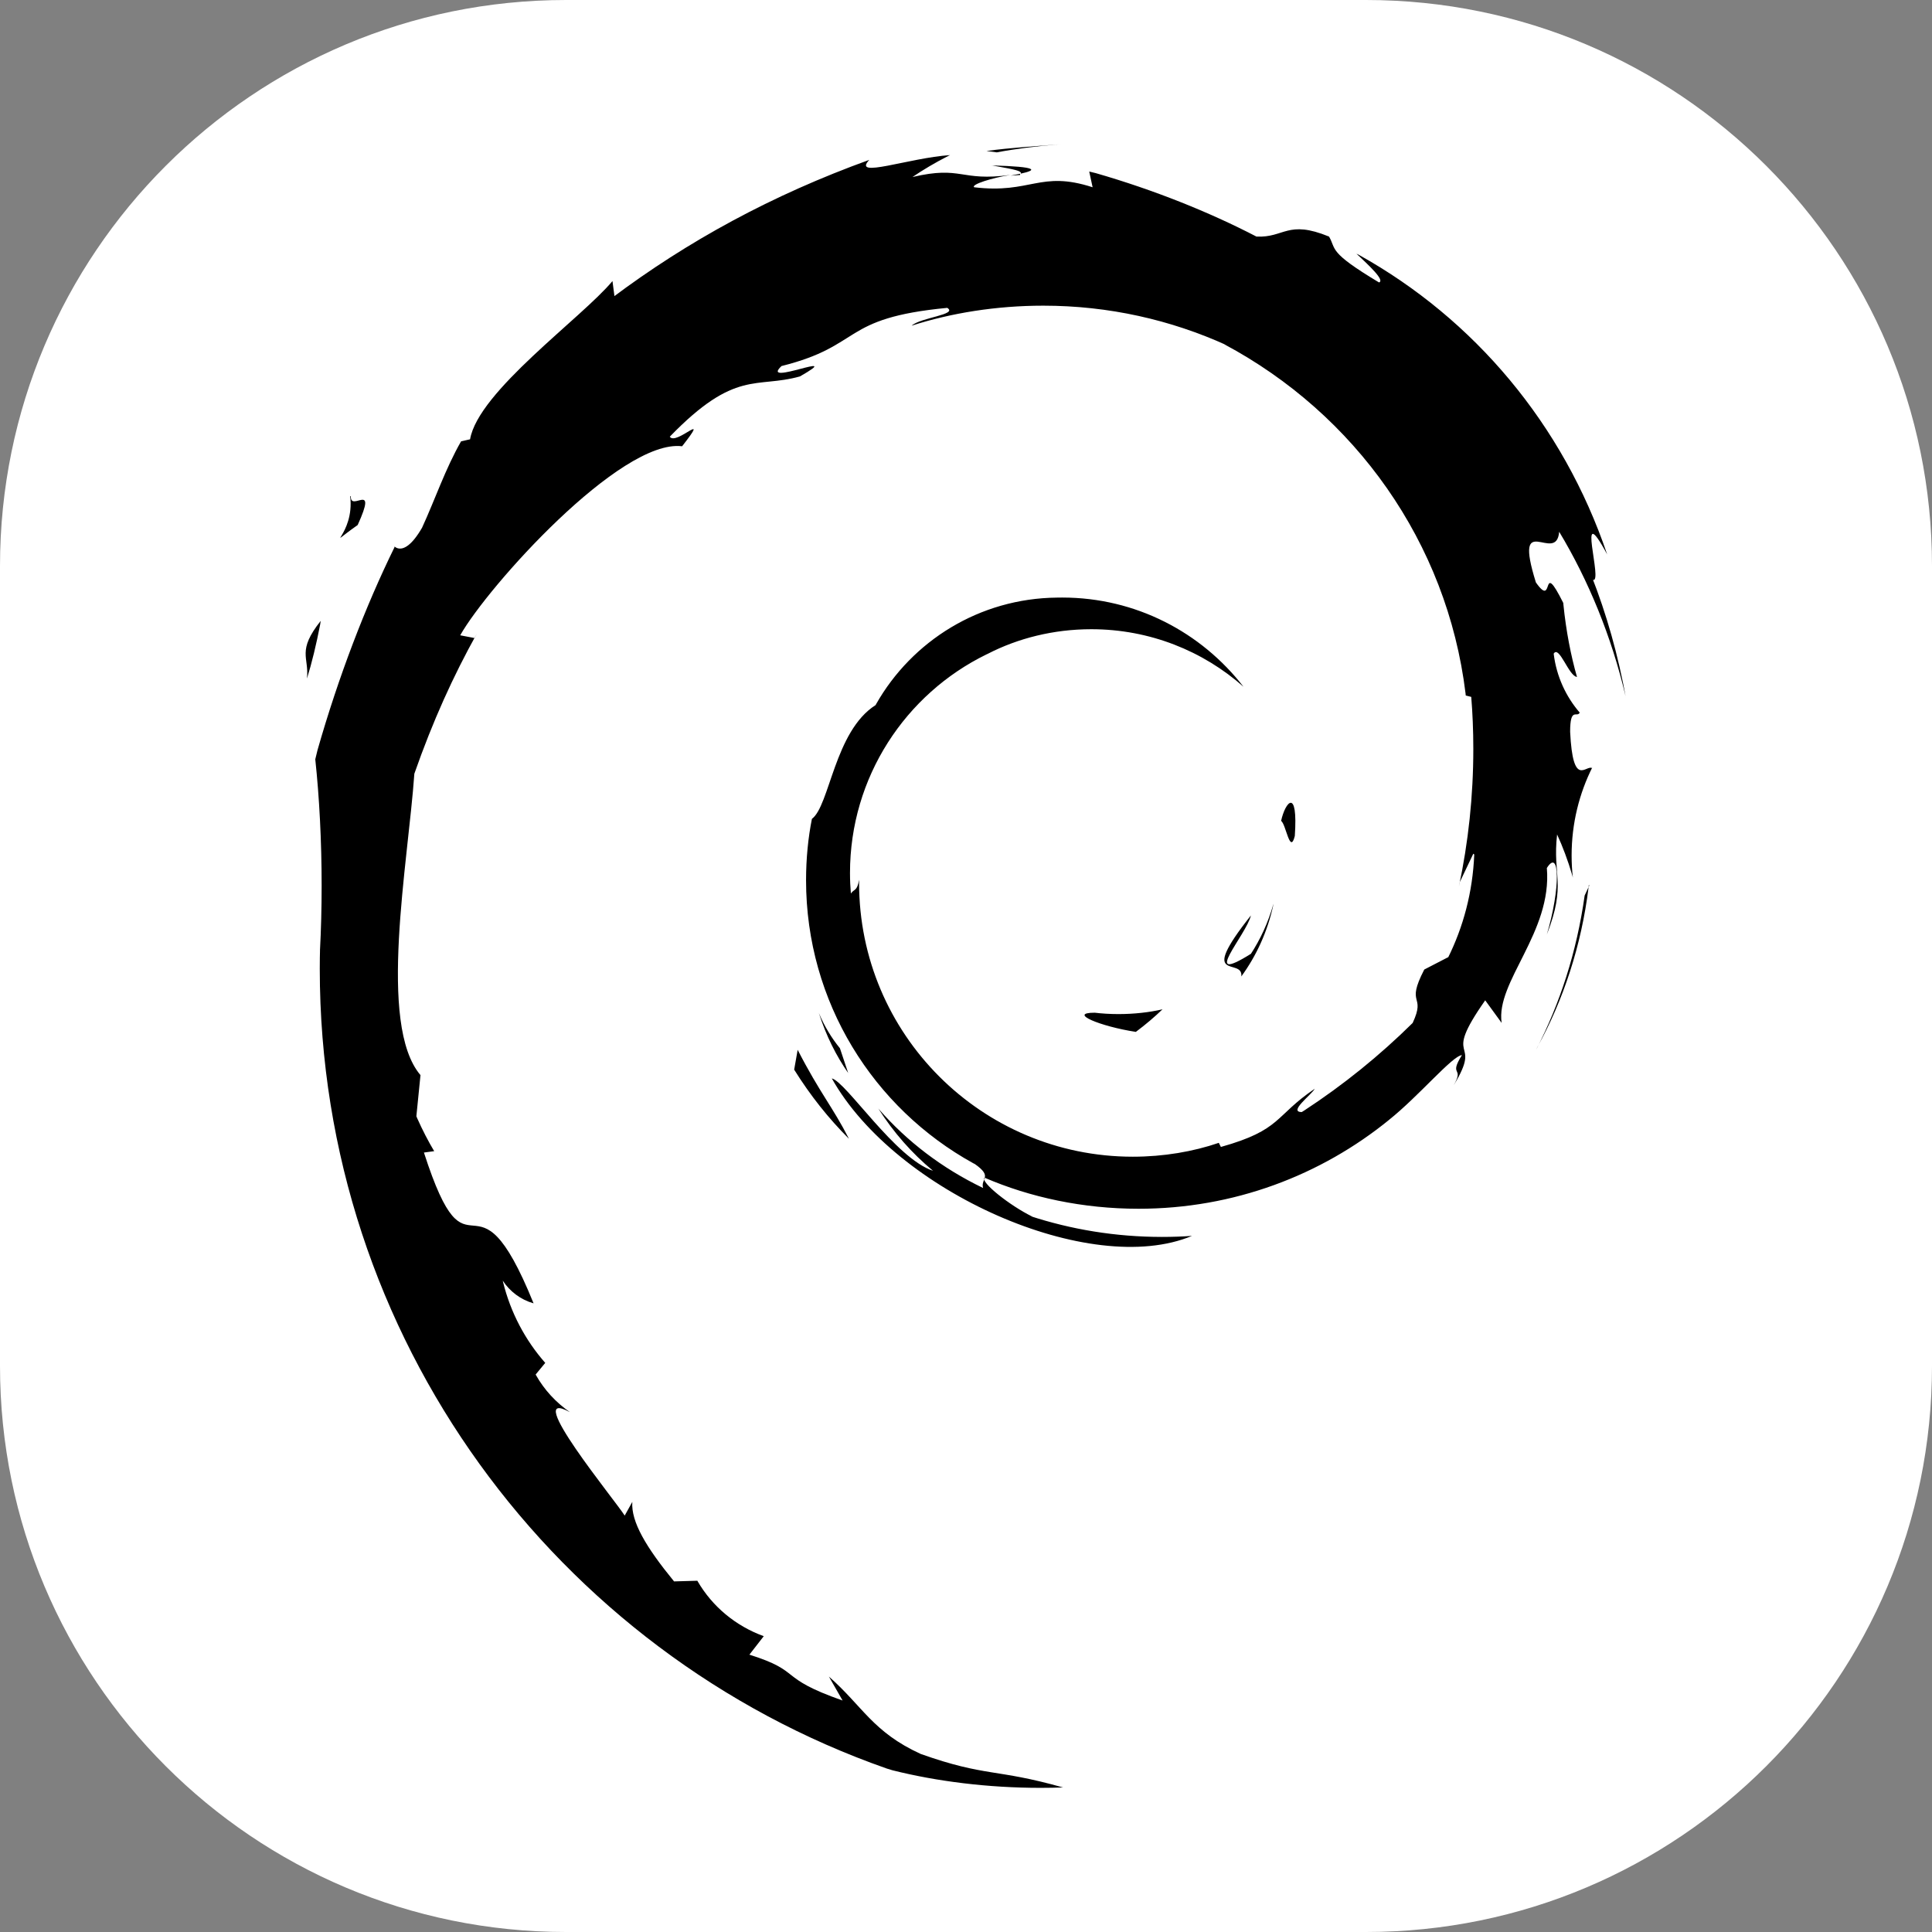<?xml version="1.0" encoding="UTF-8" standalone="no"?>
<!DOCTYPE svg PUBLIC "-//W3C//DTD SVG 1.1//EN" "http://www.w3.org/Graphics/SVG/1.1/DTD/svg11.dtd">
<!-- Created with Vectornator (http://vectornator.io/) -->
<svg height="100%" stroke-miterlimit="10" style="fill-rule:nonzero;clip-rule:evenodd;stroke-linecap:round;stroke-linejoin:round;" version="1.1" viewBox="0 0 512 512" width="100%" xml:space="preserve" xmlns="http://www.w3.org/2000/svg" xmlns:vectornator="http://vectornator.io" xmlns:xlink="http://www.w3.org/1999/xlink">
<rect x="0" y="0" width="512" height="512" fill="#808080" stroke="none"/>
<defs/>
<g id="Untitled" vectornator:layerName="Untitled">
<path d="M150 0L362 0C444.843 0 512 67.157 512 150L512 362C512 444.843 444.843 512 362 512L150 512C67.157 512 4.69349e-14 444.843 0 362L0 150C0 67.157 67.157 1.5218e-14 150 0Z" fill="#ffffff" fill-rule="nonzero" opacity="1" stroke="none" vectornator:layerName="rect"/>
<path d="M81.36 179.789C82.594 175.854 83.843 170.728 84.845 165.501L84.99 164.542C78.644 172.529 81.912 174.155 81.36 179.6L81.36 179.789ZM92.802 131.508C94.065 141.847 85.004 146.029 94.791 139.131C100.236 127.152 92.802 135.864 92.976 131.508L92.802 131.508ZM264.159 40.377C268.907 39.477 274.817 38.707 280.799 38.243L281.395 38.199C274.686 38.751 267.963 39.114 261.429 40.014L264.144 40.377L264.159 40.377ZM421.213 234.604L419.95 237.319C417.844 252.29 413.445 265.823 407.099 278.18L407.433 277.469C414.287 265.068 419.093 250.577 420.981 235.185L421.039 234.604L421.213 234.604ZM222.616 277.832C220.394 275.116 218.506 272.009 217.083 268.64L216.982 268.393C218.927 274.477 221.57 279.777 224.91 284.555L224.779 284.366L222.601 277.832L222.616 277.832ZM211.362 278.383L210.462 283.466C214.789 290.392 219.581 296.389 224.982 301.791L224.982 301.791C220.626 293.267 217.359 289.811 211.377 278.195L211.362 278.383ZM390.691 226.443C390.284 236.419 387.787 245.727 383.619 254.047L383.794 253.655L377.448 256.937C372.366 266.738 378 263.282 374.37 271.094C365.628 279.734 356.016 287.502 345.677 294.269L344.98 294.705C341.336 294.705 347.521 290.174 348.422 288.533C337.691 295.794 339.695 299.424 323.548 303.954L322.996 302.865C316.201 305.188 308.359 306.539 300.213 306.539C260.151 306.539 227.669 274.056 227.669 233.994C227.669 233.704 227.669 233.399 227.669 233.108L227.669 233.152C227.132 236.23 226.405 235.504 225.491 236.782C225.345 235.156 225.258 233.268 225.258 231.351C225.258 205.911 239.997 183.898 261.415 173.429L261.792 173.255C269.778 169.145 279.217 166.749 289.207 166.749C304.686 166.749 318.829 172.514 329.574 182.025L329.516 181.967C318.321 167.548 300.983 158.357 281.511 158.357C281.032 158.357 280.553 158.357 280.073 158.371L280.146 158.371C259.57 158.56 241.681 169.871 232.185 186.585L232.039 186.86C221.149 193.758 219.886 213.535 215.167 217.005C214.179 221.898 213.613 227.518 213.613 233.268C213.613 265.576 231.502 293.688 257.915 308.267L258.351 308.485C263.244 311.926 259.803 312.289 260.529 314.83C249.609 309.574 240.374 302.488 232.853 293.877L232.765 293.775C236.831 300.15 241.638 305.595 247.17 310.198L247.286 310.285C237.31 307.018 224.242 286.689 220.438 285.789C237.31 315.905 289.033 338.789 315.896 327.521C313.514 327.695 310.741 327.797 307.953 327.797C295.683 327.797 283.878 325.837 272.828 322.206L273.626 322.439C267.644 319.535 259.658 313.189 260.921 312.1C272.973 317.313 287 320.333 301.738 320.333C326.946 320.333 350.077 311.476 368.199 296.708L368.01 296.854C375.996 290.508 384.883 279.792 387.424 279.618C383.794 285.426 388.15 282.522 385.246 287.604C393.232 274.535 381.616 282.159 393.595 265.097L397.951 271.08C396.325 260.189 411.383 247.106 409.931 230.03C413.372 224.585 413.561 235.475 409.931 247.629C415.187 234.197 411.383 232.208 412.646 221.143C414.098 224.265 415.521 228.055 416.668 231.961L416.828 232.571C416.61 230.814 416.494 228.767 416.494 226.69C416.494 218.254 418.498 210.282 422.041 203.24L421.91 203.545C420.284 202.644 416.828 208.99 416.102 193.932C416.102 187.223 417.917 190.302 418.643 188.85C414.984 184.61 412.501 179.266 411.76 173.371L411.746 173.226C413.198 170.873 415.739 179.208 417.917 179.397C416.305 173.792 415.013 167.127 414.33 160.288L414.287 159.794C408.116 147.452 412.109 161.609 407.027 154.349C400.855 134.557 412.472 149.819 413.198 140.917C420.937 153.768 427.079 168.666 430.797 184.508L431 185.568C428.807 173.414 425.729 162.698 421.707 152.461L422.113 153.637C425.018 154.901 417.394 131.116 425.918 146.929C414.229 112.428 390.662 84.563 360.198 67.589L359.472 67.226C362.739 70.304 367.095 74.297 365.454 74.849C351.848 66.688 354.201 66.137 352.212 62.695C341.147 58.165 340.421 63.058 332.972 62.695C320.412 56.175 305.717 50.295 290.383 45.88L288.655 45.459L289.555 49.627C275.587 45.096 273.22 51.442 258.162 49.627C257.247 48.901 263.055 47.086 267.775 46.36C254.329 48.175 255.055 43.819 241.812 46.911C244.629 44.995 247.896 43.063 251.279 41.336L251.787 41.103C240.897 41.829 225.665 47.449 230.37 42.367C204.581 51.689 182.234 63.9 162.167 78.958L162.835 78.479L162.312 74.486C154.151 84.287 126.751 103.716 124.573 116.421L122.192 116.959C118.024 124.219 115.294 132.379 111.853 139.843C106.408 149.281 103.692 143.473 104.593 144.925C96.839 160.694 89.68 179.382 84.148 198.767L83.552 201.221C84.627 211.255 85.237 222.9 85.237 234.691C85.237 240.528 85.091 246.337 84.787 252.101L84.816 251.288C84.772 252.9 84.743 254.802 84.743 256.719C84.743 354.689 147.486 438.008 234.987 468.675L236.555 469.154C248.332 472.102 261.865 473.801 275.79 473.801C277.881 473.801 279.972 473.757 282.034 473.685L281.729 473.699C263.767 468.617 261.4 470.984 243.99 464.813C231.284 459.005 228.569 452.107 219.668 444.31L223.298 450.655C205.685 444.484 212.959 443.032 198.599 438.501L202.403 433.608C194.867 430.864 188.754 425.694 184.891 419.073L184.804 418.913L178.633 419.088C171.198 409.998 167.205 403.289 167.568 398.018L165.55 401.648C163.198 397.844 137.975 367.148 151.029 374.234C147.283 371.634 144.219 368.295 142.027 364.403L141.954 364.258L144.495 361.18C139.21 355.183 135.304 347.85 133.314 339.747L133.242 339.399C135.144 342.274 137.975 344.408 141.301 345.367L141.402 345.396C125.43 305.987 124.529 343.218 112.347 305.435L115.062 305.072C113.552 302.546 111.969 299.511 110.575 296.374L110.343 295.808L111.432 284.918C100.004 271.486 108.165 228.636 109.806 205.04C114.713 191.042 120.101 179.179 126.388 167.882L125.764 169.087L121.959 168.361C129.219 155.482 164.432 116.247 180.767 118.265C188.565 108.29 179.141 118.265 177.5 115.724C194.925 97.748 200.37 103.019 212.001 99.752C224.707 92.477 201.111 102.656 207.108 97.007C228.889 91.562 222.529 84.302 251.032 81.587C253.936 83.401 243.961 84.127 241.594 86.306C252.034 82.951 264.028 81.006 276.487 81.006C293.824 81.006 310.291 84.766 325.116 91.504L324.376 91.199C359.109 109.713 383.489 143.72 388.382 183.738L388.44 184.319L389.892 184.682C390.241 188.806 390.444 193.612 390.444 198.462C390.444 210.994 389.123 223.22 386.611 235.011L386.814 233.863L390.444 226.24L390.691 226.443ZM270.519 46.011L267.804 46.548L270.345 46.374L270.345 46.011L270.519 46.011ZM262.896 43.833C266.526 44.559 271.056 45.096 270.519 46.011C274.686 45.111 275.601 44.196 262.721 43.833L262.896 43.833ZM343.136 221.565C344.036 208.482 340.595 212.475 339.506 217.557C340.769 218.283 341.858 226.632 343.136 221.55L343.136 221.565ZM328.964 258.766C332.943 253.321 335.919 246.859 337.43 239.86L337.488 239.526C336.05 244.565 334.003 248.965 331.389 252.958L331.505 252.769C317.899 261.293 330.242 247.876 331.505 242.605C316.985 260.93 329.516 253.495 328.964 258.752L328.964 258.766ZM290.107 268.379C282.847 268.379 291.559 272.009 301.012 273.461C303.626 271.501 305.935 269.54 308.113 267.449L308.084 267.478C304.57 268.292 300.533 268.742 296.395 268.742C294.187 268.742 292.009 268.611 289.86 268.35L290.122 268.379L290.107 268.379Z" fill="#000000" fill-rule="nonzero" opacity="1" stroke="none" vectornator:layerName="path"/>
</g>
</svg>
